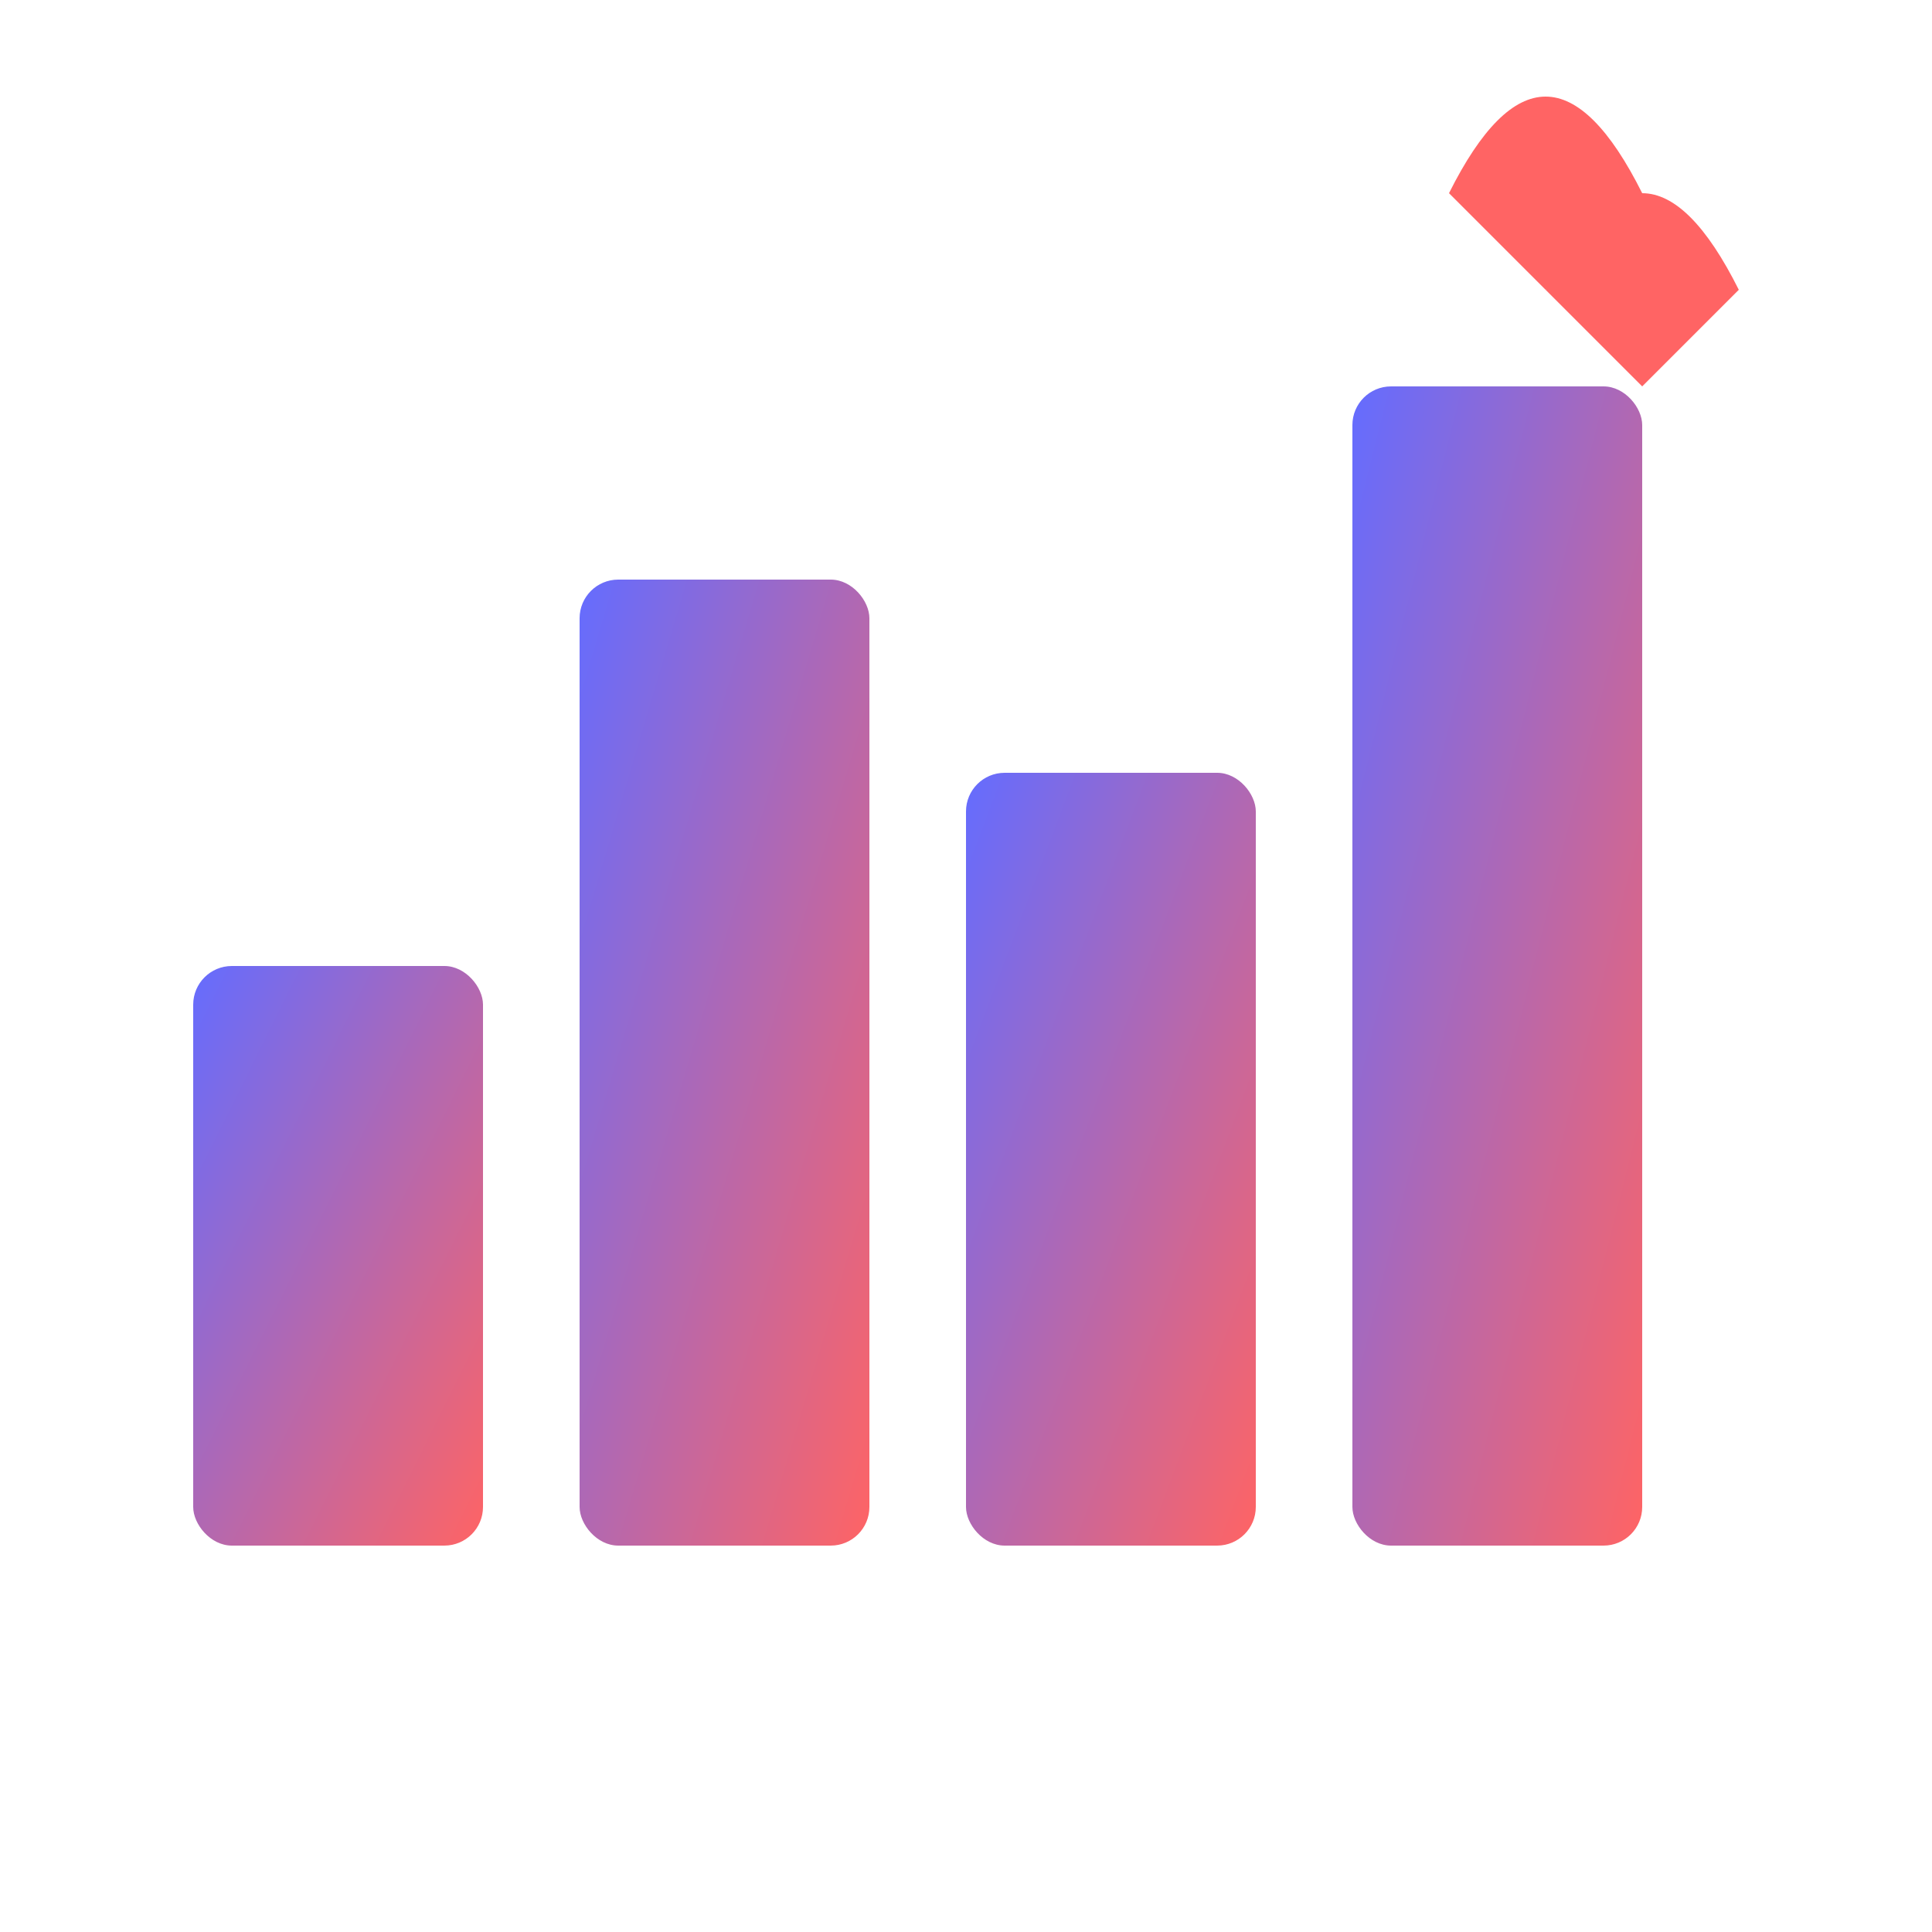 <svg xmlns="http://www.w3.org/2000/svg" viewBox="0 0 100 100">
  <defs>
    <linearGradient id="grad" x1="0%" y1="0%" x2="100%" y2="100%">
      <stop offset="0%" style="stop-color:#646cff;stop-opacity:1" />
      <stop offset="100%" style="stop-color:#ff6464;stop-opacity:1" />
    </linearGradient>
  </defs>
  <rect x="10" y="50" width="15" height="30" rx="2" fill="url(#grad)" />
  <rect x="30" y="30" width="15" height="50" rx="2" fill="url(#grad)" />
  <rect x="50" y="40" width="15" height="40" rx="2" fill="url(#grad)" />
  <rect x="70" y="20" width="15" height="60" rx="2" fill="url(#grad)" />
  <path d="M80 15 Q 85 5 90 15 L 85 20 Z" fill="#ff6464" />
  <path d="M75 10 Q 80 0 85 10 L 80 15 Z" fill="#ff6464" />
</svg> 